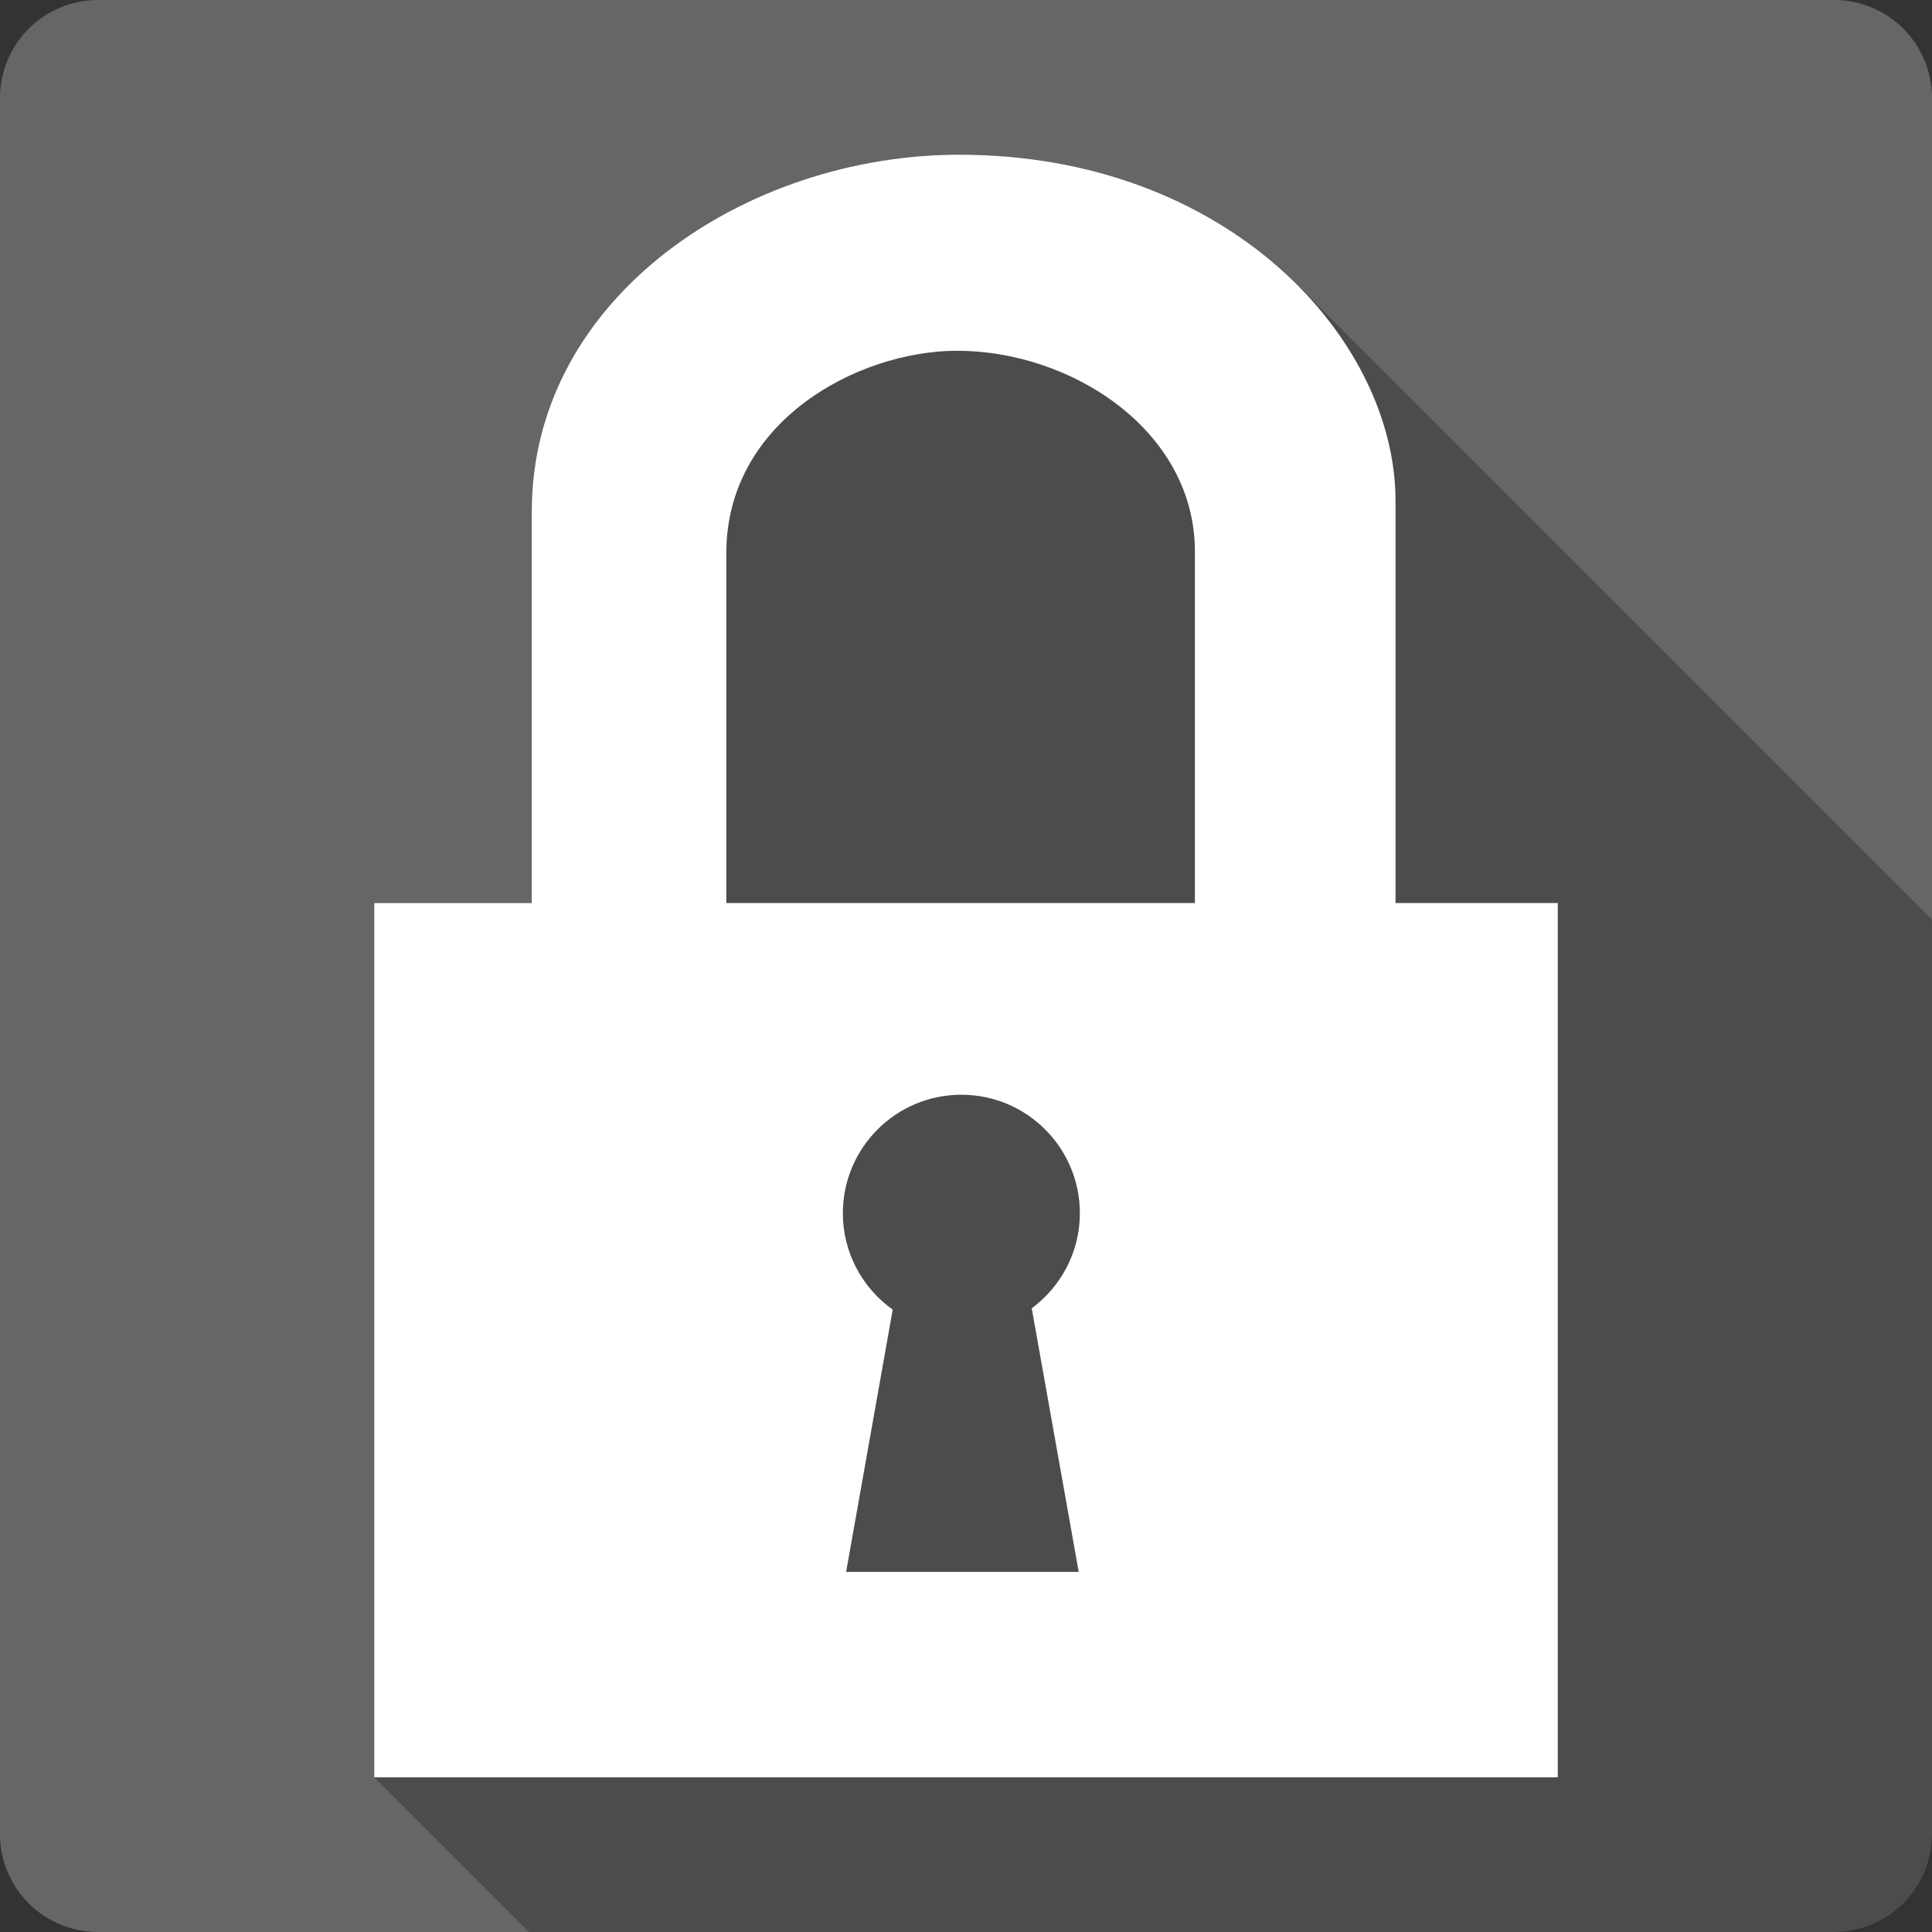 <?xml version="1.0" encoding="UTF-8" standalone="no"?>
<!-- Created with Inkscape (http://www.inkscape.org/) -->

<svg
   xmlns:dc="http://purl.org/dc/elements/1.1/"
   xmlns:cc="http://creativecommons.org/ns#"
   xmlns:rdf="http://www.w3.org/1999/02/22-rdf-syntax-ns#"
   xmlns:svg="http://www.w3.org/2000/svg"
   xmlns="http://www.w3.org/2000/svg"
   xmlns:inkscape="http://www.inkscape.org/namespaces/inkscape"
   version="1.1"
   width="100%"
   height="100%"
   viewBox="0 0 512 512"
   id="svg2">
  <rect x="0" y="0" width="512" height="512" fill="#333333" stroke="none"/>
  <defs
     id="defs4">
    <clipPath
       id="0">
      <path
         d="M 26,0 C 11.603,0 0,11.603 0,26 v 460 c 0,14.397 11.603,26 26,26 h 460 c 14.397,0 26,-11.603 26,-26 V 26 C 512,11.603 500.397,0 486,0 H 26"
         inkscape:connector-curvature="0"
         id="path7" />
    </clipPath>
  </defs>
  <path
     d="M 26,0 C 11.603,0 0,11.603 0,26 v 460 c 0,14.397 11.603,26 26,26 h 460 c 14.397,0 26,-11.603 26,-26 V 26 C 512,11.603 500.397,0 486,0 H 26"
     inkscape:connector-curvature="0"
     id="path9"
     style="fill:#666666" />
  <g
     transform="translate(-945.9,-559.73)"
     id="g53"
     style="font-size:208.33px;line-height:125%;letter-spacing:0;word-spacing:0;font-family:Gentium Book Basic">
  </g>
  <g
     id="g87"
     style="fill-rule:evenodd">
    <g
       clip-path="url(#0)"
       id="g89"
       style="opacity:0.25">
      <path
         d="M 254.17,41 C 197.9,41 140.92,78.59 140.92,135.6 l 353.55,353.55 c 0,-57.01 56.978,-94.6 113.25,-94.6 z"
         inkscape:connector-curvature="0"
         id="path91" />
      <path
         d="M 140.92,135.6 V 239.32 L 494.47,592.87 V 489.15 z"
         inkscape:connector-curvature="0"
         id="path93" />
      <path
         d="M 140.92,239.32 H 99.19 l 353.55,353.55 h 41.73 z"
         inkscape:connector-curvature="0"
         id="path95" />
      <path
         d="M 99.19,239.32 V 471 L 452.74,824.55 V 592.87 z"
         inkscape:connector-curvature="0"
         id="path97" />
      <path
         d="M 99.19,471 H 412.82 L 766.37,824.55 H 452.74 z"
         inkscape:connector-curvature="0"
         id="path99" />
      <path
         d="M 412.81,471 V 239.32 l 353.55,353.55 v 231.68 z"
         inkscape:connector-curvature="0"
         id="path101" />
      <path
         d="m 412.81,239.32 h -42.99 l 353.55,353.55 h 42.99 z"
         inkscape:connector-curvature="0"
         id="path103" />
      <path
         d="M 369.82,239.32 V 132.73 l 353.55,353.55 v 106.59 z"
         inkscape:connector-curvature="0"
         id="path105" />
      <path
         d="m 369.82,132.73 c 0,-19.579 -9.254,-40.42 -26.11,-57.28 L 697.26,429 c 16.86,16.86 26.11,37.701 26.11,57.28 z"
         inkscape:connector-curvature="0"
         id="path107" />
      <path
         d="M 343.71,75.45 C 323.68,55.42 292.906,41.004 254.16,41.004 l 353.55,353.55 c 38.746,0 69.52,14.413 89.55,34.446 z"
         inkscape:connector-curvature="0"
         id="path109" />
      <path
         d="m 253.35,92.96 c 17.711,-0.093 36.34,7.095 48.768,19.52 l 353.55,353.55 C 643.242,453.604 624.608,446.417 606.9,446.51 z"
         inkscape:connector-curvature="0"
         id="path111" />
      <path
         d="m 302.12,112.48 c 8.832,8.832 14.529,20.311 14.529,33.704 l 353.55,353.55 c 0,-13.392 -5.696,-24.871 -14.529,-33.704 z"
         inkscape:connector-curvature="0"
         id="path113" />
      <path
         d="m 316.65,146.18 v 93.13 L 670.2,592.86 v -93.13 z"
         inkscape:connector-curvature="0"
         id="path115" />
      <path
         d="M 316.65,239.32 H 192.42 L 545.97,592.87 H 670.2 z"
         inkscape:connector-curvature="0"
         id="path117" />
      <path
         d="m 192.42,239.32 0.05,-0.05 353.55,353.55 -0.05,0.05 z"
         inkscape:connector-curvature="0"
         id="path119" />
      <path
         d="m 192.47,239.27 v -92.68 l 353.55,353.55 v 92.68 z"
         inkscape:connector-curvature="0"
         id="path121" />
      <path
         d="m 192.47,146.59 c 0,-34.959 34.816,-53.49 60.881,-53.624 l 353.55,353.55 c -26.07,0.136 -60.881,18.665 -60.881,53.624 z"
         inkscape:connector-curvature="0"
         id="path123" />
      <path
         d="m 254.76,290.13 c 8.668,0 16.518,3.515 22.2,9.198 l 353.55,353.55 c -5.682,-5.682 -13.532,-9.198 -22.2,-9.198 z"
         inkscape:connector-curvature="0"
         id="path125" />
      <path
         d="m 276.96,299.33 c 5.682,5.682 9.198,13.532 9.198,22.2 l 353.55,353.55 c 0,-8.668 -3.515,-16.518 -9.198,-22.2 z"
         inkscape:connector-curvature="0"
         id="path127" />
      <path
         d="m 286.16,321.53 c 0,10.337 -5.04,19.48 -12.75,25.2 l 353.55,353.55 c 7.712,-5.724 12.75,-14.868 12.75,-25.2 z"
         inkscape:connector-curvature="0"
         id="path129" />
      <path
         d="m 273.41,346.73 12.448,69.852 353.55,353.55 -12.448,-69.852 z"
         inkscape:connector-curvature="0"
         id="path131" />
      <path
         d="M 285.85,416.58 H 224.21 L 577.76,770.13 H 639.4 z"
         inkscape:connector-curvature="0"
         id="path133" />
      <path
         d="m 224.21,416.58 12.347,-69.5 353.55,353.55 -12.347,69.5 z"
         inkscape:connector-curvature="0"
         id="path135" />
      <path
         d="m 236.56,347.08 c -1.43,-1.02 -2.772,-2.157 -4.01,-3.397 l 353.55,353.55 c 1.239,1.239 2.581,2.376 4.01,3.397 z"
         inkscape:connector-curvature="0"
         id="path137" />
      <path
         d="m 232.55,343.69 c -5.674,-5.674 -9.199,-13.499 -9.199,-22.16 l 353.55,353.55 c 0,8.656 3.525,16.481 9.199,22.16 z"
         inkscape:connector-curvature="0"
         id="path139" />
      <path
         d="m 223.35,321.53 c 0,-17.337 14.06,-31.398 31.398,-31.398 l 353.55,353.55 c -17.337,0 -31.398,14.06 -31.398,31.398 z"
         inkscape:connector-curvature="0"
         id="path141" />
    </g>
    <path
       d="M 254.17,41 C 197.9,41 140.92,78.59 140.92,135.6 V 239.32 H 99.19 V 471 H 412.82 V 239.32 H 369.83 V 132.73 C 369.83,89.887 325.52,41 254.17,41 m -0.806,51.96 c 30.3,-0.158 63.3,20.99 63.3,53.22 v 93.13 h -124.23 l 0.05,-0.05 v -92.68 c 0,-34.959 34.816,-53.49 60.881,-53.624 m 1.412,197.16 c 17.337,0 31.398,14.06 31.398,31.398 0,10.337 -5.04,19.48 -12.75,25.2 l 12.448,69.852 h -61.64 l 12.347,-69.5 c -7.978,-5.692 -13.211,-15.01 -13.211,-25.552 0,-17.337 14.06,-31.398 31.398,-31.398"
       inkscape:connector-curvature="0"
       id="path143"
       style="fill:#ffffff" />
  </g>
</svg>

